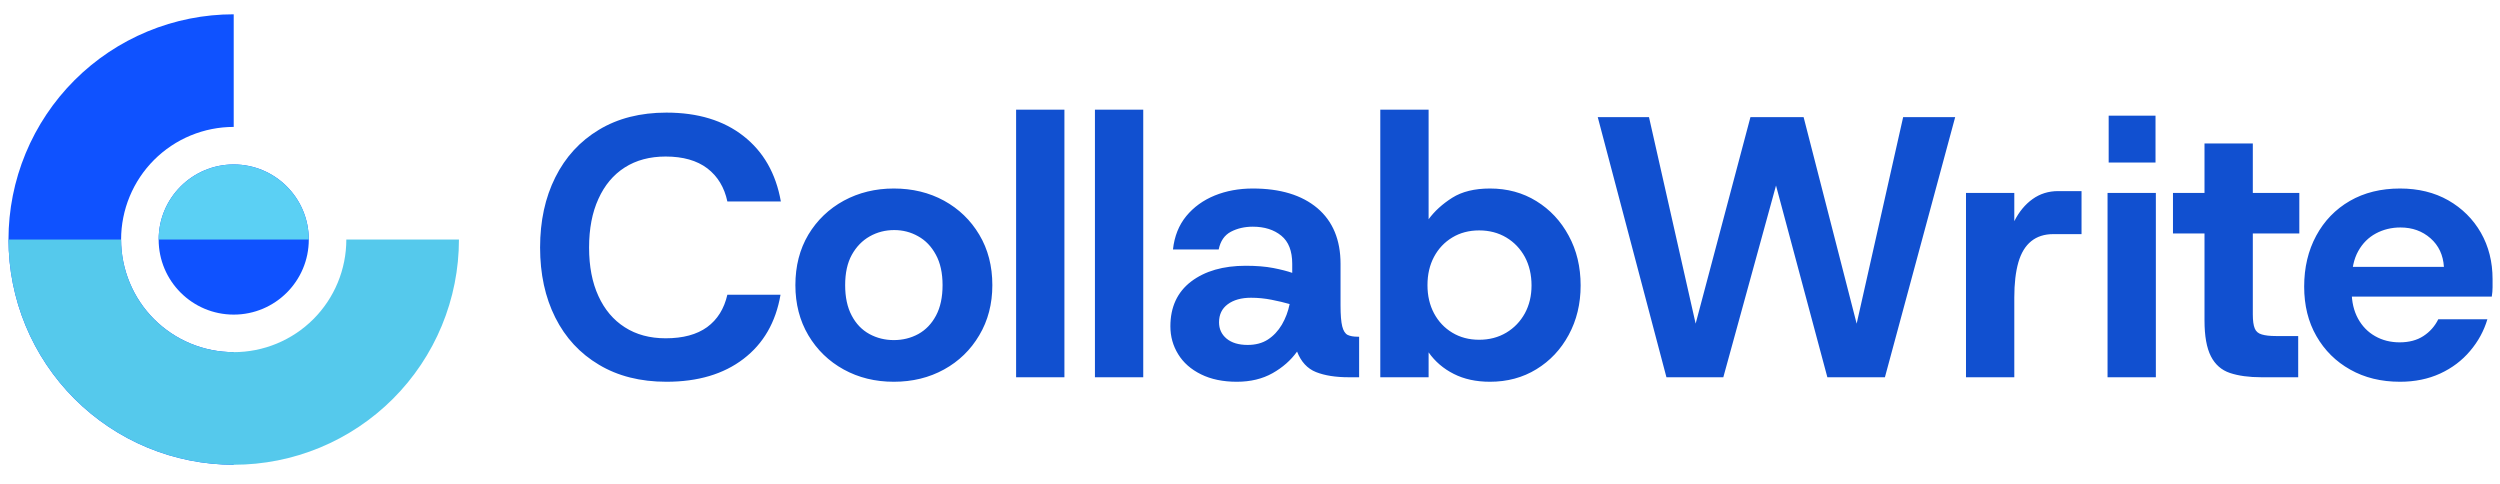 
          <svg data-logo="logo" xmlns="http://www.w3.org/2000/svg" viewBox="0 0 222 43">
            <g id="logogram" transform="translate(0, 1) rotate(0)"><path d="M20.754 0.27C18.128 0.27 15.527 0.787 13.101 1.792C10.674 2.798 8.469 4.271 6.612 6.128C4.755 7.985 3.282 10.19 2.277 12.616C1.272 15.043 0.754 17.644 0.754 20.27C0.754 22.896 1.272 25.497 2.277 27.924C3.282 30.35 4.755 32.555 6.612 34.412C8.469 36.269 10.674 37.742 13.101 38.748C15.527 39.753 18.128 40.27 20.754 40.27V30.27C19.441 30.27 18.141 30.011 16.927 29.509C15.714 29.006 14.612 28.27 13.683 27.341C12.755 26.413 12.018 25.31 11.516 24.097C11.013 22.884 10.754 21.583 10.754 20.27C10.754 18.957 11.013 17.656 11.516 16.443C12.018 15.23 12.755 14.127 13.683 13.199C14.612 12.27 15.714 11.534 16.927 11.031C18.141 10.529 19.441 10.27 20.754 10.27V0.27Z" fill="#0F52FF"/><path d="M20.755 26.937C24.436 26.937 27.421 23.952 27.421 20.27C27.421 16.588 24.436 13.603 20.755 13.603C17.073 13.603 14.088 16.588 14.088 20.27C14.088 23.952 17.073 26.937 20.755 26.937Z" fill="#0F52FF"/><path d="M0.754 20.27C0.754 22.896 1.272 25.497 2.277 27.924C3.282 30.35 4.755 32.555 6.612 34.412C8.469 36.269 10.674 37.742 13.101 38.748C15.527 39.753 18.128 40.27 20.754 40.27C23.381 40.27 25.982 39.753 28.408 38.748C30.835 37.742 33.039 36.269 34.897 34.412C36.754 32.555 38.227 30.35 39.232 27.924C40.237 25.497 40.754 22.896 40.754 20.27H30.754C30.754 21.583 30.496 22.884 29.993 24.097C29.491 25.31 28.754 26.413 27.826 27.341C26.897 28.27 25.794 29.006 24.581 29.509C23.368 30.011 22.068 30.27 20.754 30.27C19.441 30.27 18.141 30.011 16.927 29.509C15.714 29.006 14.612 28.27 13.683 27.341C12.755 26.413 12.018 25.31 11.516 24.097C11.013 22.884 10.754 21.583 10.754 20.27H0.754Z" fill="#55C9EC"/><path d="M27.421 20.27C27.421 18.502 26.719 16.806 25.469 15.556C24.218 14.306 22.523 13.603 20.755 13.603C18.986 13.603 17.291 14.306 16.041 15.556C14.79 16.806 14.088 18.502 14.088 20.27H20.755H27.421Z" fill="#5BD0F4"/></g>
            <g id="logotype" transform="translate(44, 9.5)"><path fill="#1150d0" d="M15.18 24.40L15.18 24.40Q11.71 24.40 9.19 22.89Q6.66 21.39 5.31 18.70Q3.96 16.01 3.96 12.48L3.96 12.48Q3.96 8.95 5.31 6.25Q6.66 3.54 9.19 2.02Q11.71 0.50 15.18 0.50L15.18 0.50Q19.37 0.50 22.02 2.58Q24.68 4.66 25.34 8.39L25.34 8.39L20.59 8.39Q20.19 6.51 18.81 5.45Q17.42 4.40 15.11 4.40L15.11 4.40Q13.00 4.40 11.48 5.37Q9.96 6.34 9.14 8.16Q8.31 9.97 8.31 12.48L8.31 12.48Q8.31 14.99 9.14 16.79Q9.96 18.59 11.48 19.56Q13.00 20.54 15.11 20.54L15.11 20.54Q17.42 20.54 18.79 19.55Q20.16 18.55 20.59 16.67L20.59 16.67L25.31 16.67Q24.68 20.34 22.02 22.37Q19.37 24.40 15.18 24.40ZM35.37 24.40L35.37 24.40Q32.90 24.40 30.92 23.31Q28.94 22.22 27.78 20.27Q26.63 18.32 26.63 15.82L26.63 15.82Q26.63 13.28 27.78 11.34Q28.94 9.41 30.93 8.32Q32.93 7.24 35.37 7.24L35.37 7.24Q37.85 7.24 39.83 8.32Q41.81 9.41 42.96 11.34Q44.12 13.28 44.12 15.82L44.12 15.82Q44.12 18.32 42.96 20.27Q41.81 22.22 39.83 23.31Q37.85 24.40 35.37 24.40ZM35.37 20.70L35.37 20.70Q36.56 20.70 37.55 20.16Q38.54 19.61 39.12 18.52Q39.70 17.43 39.70 15.82L39.70 15.82Q39.70 14.20 39.10 13.11Q38.51 12.02 37.53 11.48Q36.56 10.93 35.41 10.93L35.41 10.93Q34.22 10.93 33.23 11.49Q32.24 12.05 31.64 13.13Q31.05 14.20 31.05 15.82L31.05 15.82Q31.05 17.43 31.63 18.52Q32.20 19.61 33.20 20.16Q34.19 20.70 35.37 20.70ZM50.52 24L46.23 24L46.23 0.24L50.52 0.24L50.52 24ZM57.52 24L53.23 24L53.23 0.24L57.52 0.24L57.52 24ZM65.83 24.40L65.83 24.40Q63.98 24.40 62.65 23.74Q61.31 23.08 60.62 21.95Q59.93 20.83 59.93 19.48L59.93 19.48Q59.93 16.91 61.77 15.50Q63.62 14.10 66.62 14.10L66.62 14.10Q68.04 14.10 69.07 14.30Q70.09 14.50 70.75 14.73L70.75 14.73L70.75 13.93Q70.75 12.22 69.78 11.43Q68.80 10.63 67.25 10.63L67.25 10.63Q66.16 10.63 65.30 11.08Q64.45 11.53 64.22 12.65L64.22 12.65L60.16 12.65Q60.35 10.90 61.34 9.69Q62.33 8.49 63.87 7.86Q65.40 7.24 67.25 7.24L67.25 7.24Q70.91 7.24 72.98 8.98Q75.04 10.73 75.04 13.93L75.04 13.93L75.04 17.63Q75.04 18.88 75.19 19.48Q75.34 20.07 75.67 20.24Q76.00 20.40 76.56 20.40L76.56 20.40L76.69 20.40L76.69 24L75.77 24Q74.02 24 72.86 23.54Q71.71 23.08 71.18 21.72L71.18 21.72Q70.35 22.88 69 23.64Q67.65 24.40 65.83 24.40ZM66.79 21.13L66.79 21.13Q67.85 21.13 68.59 20.65Q69.33 20.17 69.83 19.33Q70.32 18.49 70.52 17.50L70.52 17.50Q69.83 17.30 68.92 17.12Q68.01 16.94 67.09 16.94L67.09 16.94Q65.80 16.94 65.02 17.52Q64.25 18.09 64.25 19.12L64.25 19.12Q64.25 20.01 64.92 20.57Q65.60 21.13 66.79 21.13ZM88.31 24.40L88.31 24.40Q86.46 24.40 85.09 23.70Q83.72 23.01 82.86 21.79L82.86 21.79L82.86 24L78.57 24L78.57 0.24L82.86 0.24L82.86 9.97Q83.65 8.89 84.96 8.06Q86.26 7.24 88.31 7.24L88.31 7.24Q90.62 7.24 92.43 8.36Q94.25 9.48 95.30 11.43Q96.36 13.37 96.36 15.85L96.36 15.85Q96.36 18.29 95.30 20.24Q94.25 22.18 92.43 23.29Q90.62 24.40 88.31 24.40ZM87.35 20.67L87.35 20.67Q88.70 20.67 89.76 20.04Q90.81 19.41 91.41 18.32Q92.00 17.23 92.00 15.85L92.00 15.85Q92.00 14.43 91.41 13.32Q90.81 12.22 89.76 11.59Q88.70 10.96 87.35 10.96L87.35 10.96Q86.00 10.96 84.96 11.59Q83.92 12.22 83.34 13.31Q82.76 14.40 82.76 15.82L82.76 15.82Q82.76 17.23 83.34 18.32Q83.92 19.41 84.96 20.04Q86.00 20.67 87.35 20.67ZM109.03 24L103.98 24L97.88 0.90L102.43 0.90L107.12 21.66L105.93 21.66L111.44 0.90L116.16 0.90L121.50 21.69L120.32 21.69L125.00 0.90L129.62 0.90L123.38 24L118.27 24L113.32 5.52L114.11 5.52L109.03 24ZM134.87 24L130.58 24L130.58 7.63L134.87 7.63L134.87 10.14Q135.50 8.89 136.49 8.18Q137.48 7.47 138.76 7.47L138.76 7.47L140.84 7.47L140.84 11.29L138.33 11.29Q137.15 11.29 136.37 11.92Q135.59 12.55 135.23 13.80Q134.87 15.06 134.87 16.91L134.87 16.91L134.87 24ZM147.44 24L143.15 24L143.15 7.63L147.44 7.63L147.44 24ZM147.41 4.93L143.25 4.93L143.25 0.77L147.41 0.77L147.41 4.93ZM160.08 24L156.81 24Q155.16 24 154.02 23.62Q152.89 23.24 152.33 22.14Q151.76 21.03 151.76 18.95L151.76 18.95L151.76 11.23L148.96 11.23L148.96 7.63L151.76 7.63L151.76 3.24L156.05 3.24L156.05 7.63L160.18 7.63L160.18 11.23L156.05 11.23L156.05 18.42Q156.05 19.25 156.22 19.66Q156.38 20.07 156.85 20.20Q157.31 20.34 158.10 20.34L158.10 20.34L160.08 20.34L160.08 24ZM169.12 24.40L169.12 24.40Q166.61 24.40 164.70 23.32Q162.79 22.25 161.70 20.35Q160.61 18.46 160.61 15.95L160.61 15.95Q160.61 13.41 161.68 11.43Q162.75 9.45 164.67 8.34Q166.58 7.24 169.12 7.24L169.12 7.24Q171.56 7.24 173.41 8.29Q175.26 9.35 176.30 11.16Q177.34 12.98 177.34 15.29L177.34 15.29Q177.34 15.62 177.34 16.01Q177.34 16.41 177.27 16.84L177.27 16.84L163.71 16.84L163.71 14.20L173.02 14.20Q172.92 12.62 171.83 11.66Q170.74 10.70 169.16 10.70L169.16 10.70Q167.97 10.70 166.98 11.23Q165.99 11.76 165.41 12.80Q164.83 13.84 164.83 15.45L164.83 15.45L164.83 16.38Q164.83 17.76 165.39 18.79Q165.95 19.81 166.91 20.35Q167.87 20.90 169.09 20.90L169.09 20.90Q170.34 20.90 171.20 20.34Q172.06 19.78 172.52 18.85L172.52 18.85L176.88 18.85Q176.42 20.40 175.34 21.67Q174.27 22.94 172.69 23.67Q171.10 24.40 169.12 24.40Z"/></g>
            
          </svg>
        